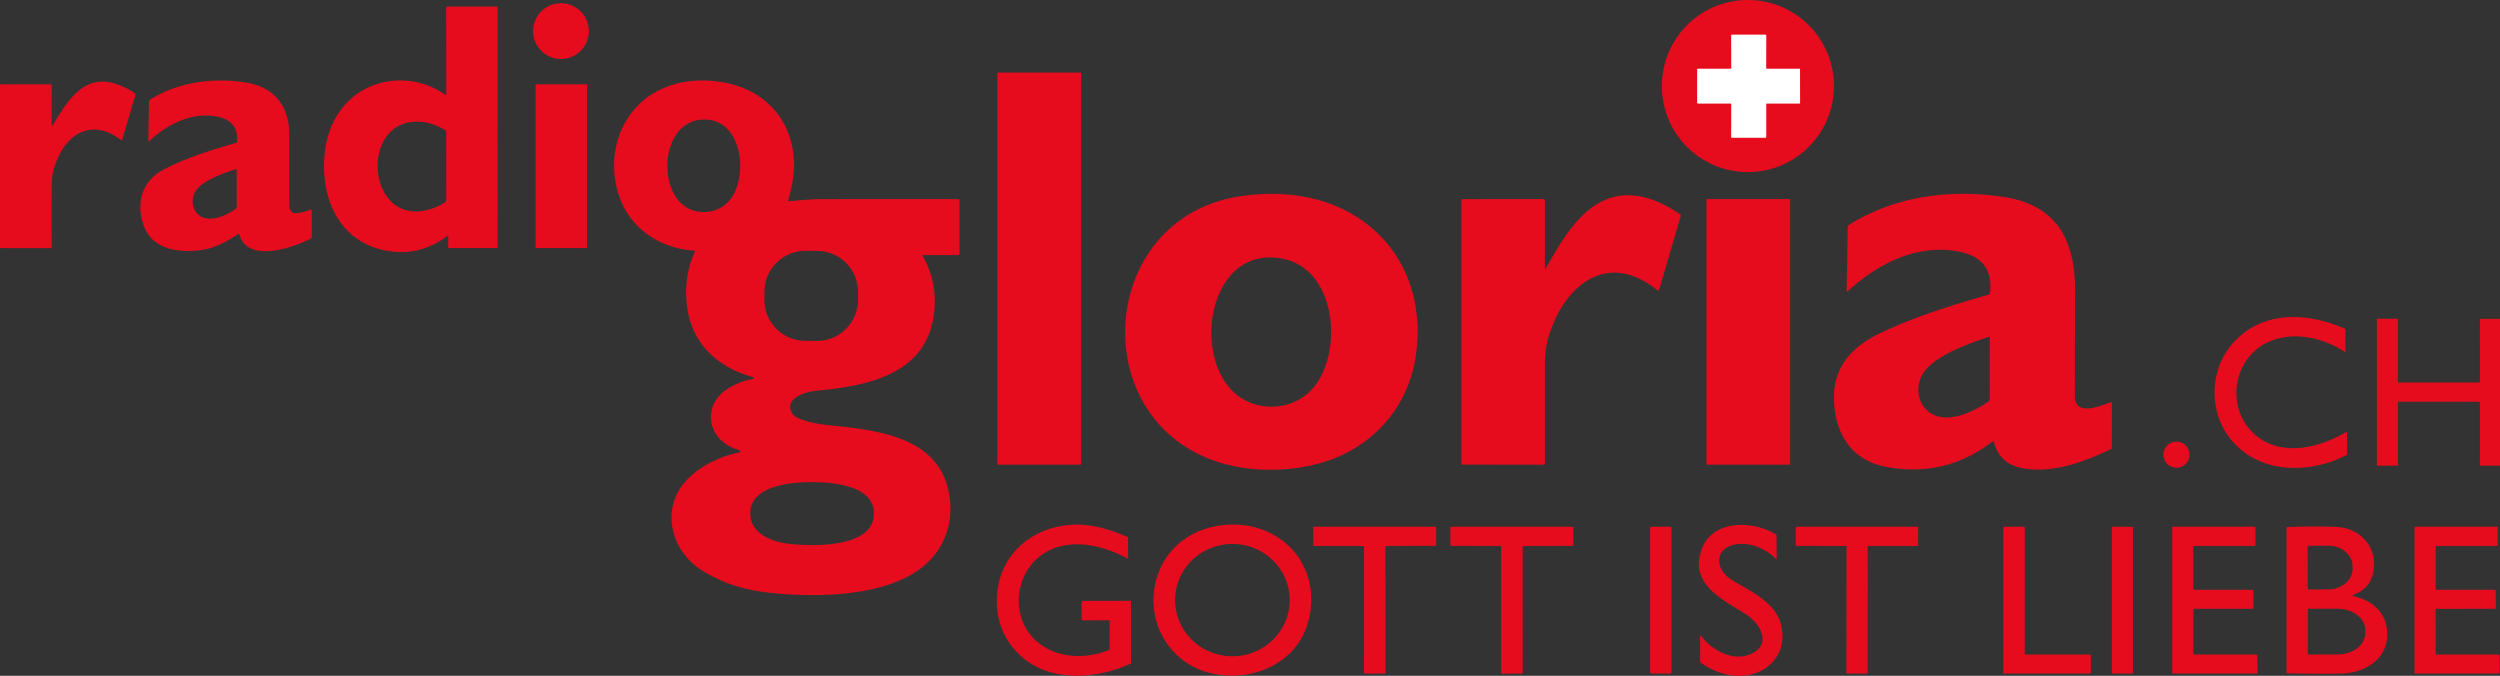<svg version="1.1" viewBox="0 0 1157.5 312.91" xmlns="http://www.w3.org/2000/svg">
 <rect x="0" y="0" width="1157.5" height="312.91" fill="#333333" stroke="none"/>
 <path d="m801.25 47.91a0.35 0.35 0 0 1 0.35 0.35l-0.04 15.12a0.35 0.35 0 0 0 0.35 0.35h15.48a0.35 0.35 0 0 0 0.35-0.35v-15.14a0.35 0.35 0 0 1 0.35-0.35l14.99 0.01a0.35 0.35 0 0 0 0.35-0.35l-0.02-15.36a0.35 0.35 0 0 0-0.35-0.35l-14.99 0.01a0.35 0.35 0 0 1-0.35-0.35l0.03-15.07a0.35 0.35 0 0 0-0.35-0.35l-15.5 0.01a0.35 0.35 0 0 0-0.35 0.35l0.05 15.05a0.35 0.35 0 0 1-0.35 0.35l-15.08 0.01a0.35 0.35 0 0 0-0.35 0.35l-0.01 15.35a0.35 0.35 0 0 0 0.35 0.35l15.09 0.01" fill="none" stroke="#f3868f" stroke-width="2" vector-effect="non-scaling-stroke"/>
 <path d="m849.12 39.84a39.84 39.84 0 0 1-39.84 39.84 39.84 39.84 0 0 1-39.84-39.84 39.84 39.84 0 0 1 39.84-39.84 39.84 39.84 0 0 1 39.84 39.84zm-47.87 8.07a0.35 0.35 0 0 1 0.35 0.35l-0.04 15.12a0.35 0.35 0 0 0 0.35 0.35h15.48a0.35 0.35 0 0 0 0.35-0.35v-15.14a0.35 0.35 0 0 1 0.35-0.35l14.99 0.01a0.35 0.35 0 0 0 0.35-0.35l-0.02-15.36a0.35 0.35 0 0 0-0.35-0.35l-14.99 0.01a0.35 0.35 0 0 1-0.35-0.35l0.03-15.07a0.35 0.35 0 0 0-0.35-0.35l-15.5 0.01a0.35 0.35 0 0 0-0.35 0.35l0.05 15.05a0.35 0.35 0 0 1-0.35 0.35l-15.08 0.01a0.35 0.35 0 0 0-0.35 0.35l-0.01 15.35a0.35 0.35 0 0 0 0.35 0.35z" fill="#e60c1e"/>
 <circle cx="259.73" cy="14.41" r="12.91" fill="#e60c1e"/>
 <path d="m207.02 109.31q-11.34 8.46-24.48 7.25c-24.22-2.25-34.47-23.38-32.22-45.46 0.97-9.42 4.52-18.06 11.34-24.57 11.93-11.39 31.04-12.37 44.61-2.53a0.23 0.23 0 0 0 0.36-0.19l-0.04-40.26q0-0.48 0.49-0.48h23.14a0.18 0.18 0 0 1 0.18 0.18l-0.02 111.18a0.43 0.44 0 0 1-0.43 0.44h-21.92q-0.54 0-0.53-0.54l0.06-4.74q0.01-0.69-0.54-0.28zm-11.12-11.68q5.01-0.81 10.06-3.84a1.36 1.37 74.1 0 0 0.65-1.16l-0.01-31.08a1.75 1.77 15.3 0 0-0.85-1.51q-6.99-4.14-14.21-3.66c-24.29 1.59-21.4 45.41 4.36 41.25z" fill="#e60c1e"/>
 <path d="m801.25 47.91-15.09-0.01a0.35 0.35 0 0 1-0.35-0.35l0.01-15.35a0.35 0.35 0 0 1 0.35-0.35l15.08-0.01a0.35 0.35 0 0 0 0.35-0.35l-0.05-15.05a0.35 0.35 0 0 1 0.35-0.35l15.5-0.01a0.35 0.35 0 0 1 0.35 0.35l-0.03 15.07a0.35 0.35 0 0 0 0.35 0.35l14.99-0.01a0.35 0.35 0 0 1 0.35 0.35l0.02 15.36a0.35 0.35 0 0 1-0.35 0.35l-14.99-0.01a0.35 0.35 0 0 0-0.35 0.35v15.14a0.35 0.35 0 0 1-0.35 0.35h-15.48a0.35 0.35 0 0 1-0.35-0.35l0.04-15.12a0.35 0.35 0 0 0-0.35-0.35z" fill="#fff"/>
 <rect x="461.78" y="33.6" width="38.78" height="181.54" rx=".44" fill="#e60c1e"/>
 <path d="m110.13 108.39c-8.17 5.62-15.3 8.41-25.6 7.73q-14.81-0.98-18.43-12.97c-3.04-10.06 0.09-19.64 9.66-24.64 10.54-5.51 22.05-9.01 33.44-12.34q0.48-0.14 0.52-0.63c0.58-6.27-2.51-10.11-8.66-11.45-11.78-2.56-23.41 3.23-31.94 11.21q-0.48 0.46-0.47-0.21l0.35-18.2q0.01-0.48 0.41-0.73c12.98-8.12 28.67-10.26 43.63-8.09 13.36 1.93 20.88 10.37 20.88 24.27q0 16.5 0.02 33 0 1.85 1.5 3.07 0.4 0.34 0.93 0.32 3.81-0.11 7.28-1.65a0.5 0.5 0 0 1 0.7 0.46v12.12q0 0.54-0.48 0.79c-8.33 4.29-29.09 11.53-33.01-1.8q-0.19-0.64-0.73-0.26zm-0.95-30.11c-5.35 1.85-15.63 5.25-18.68 10.29-2.19 3.61-1.63 8.98 2.12 11.43 4.66 3.05 12.51-0.16 16.64-3.47q0.33-0.27 0.33-0.69v-17.28a0.3 0.31 80.3 0 0-0.41-0.28z" fill="#e60c1e"/>
 <path d="m321.38 116.05c-16.03-1.14-29.87-10.25-34.9-25.85-6.51-20.2 2.03-42.28 22.2-49.99q11.85-4.53 26.09-2.09c17.09 2.92 29.84 14.65 32.35 31.76 1.22 8.36 0.05 14.73-2.18 22.8q-0.16 0.55 0.41 0.5 10.5-0.97 13.56-0.98 32.54-0.05 64.9-0.01a0.42 0.41 0 0 1 0.42 0.41v24.77q0 0.72-0.72 0.72l-15.96-0.01q-0.52 0-0.27 0.46 7.56 13.65 4.75 29.2c-4.85 26.77-32.67 31.14-54.48 33.2-4.96 0.47-15.23 3.88-10.48 10.85 1.86 2.72 11.32 4.48 14.49 4.82 23.45 2.5 55.09 4.7 58.27 34.95q1.36 12.91-5.7 23.41c-14.67 21.83-54.45 21.9-77.09 19.56-11.58-1.2-22.06-4.15-32.17-10.53-12.57-7.93-18.04-24.06-10.56-36.91 5.17-8.91 16.85-15.24 27.07-17.43q2.89-0.62 0.06-1.5c-14.31-4.45-16.7-20.82-4.15-28.38q5.44-3.28 10.54-4.15 2.69-0.47 0.07-1.23c-17.15-5-28.62-16.66-30.07-35.07q-0.96-12.24 3.88-22.74 0.23-0.5-0.33-0.54zm3.39-60.66c-18.79 1.43-20.55 32.98-6.61 40.82 6.57 3.69 15.28 2.1 19.9-3.77 8.89-11.29 5.44-38.47-13.29-37.05zm72.512 79.921a19.01 19.01 0 0 0-18.877-19.142l-5.34-0.037a19.01 19.01 0 0 0-19.142 18.877l-0.025 3.66a19.01 19.01 0 0 0 18.877 19.142l5.34 0.037a19.01 19.01 0 0 0 19.142-18.877zm7.288 103.75c1.72-17.77-30.08-16.55-40.04-15.03-6.7 1.02-16.24 4.09-17.08 12.26-1.04 10.15 8.95 14.36 17.35 15.42 9.89 1.26 38.31 2.37 39.77-12.65z" fill="#e60c1e"/>
 <path d="m24.67 57.6c5.93-9.79 13.41-22.79 27.37-19.2q5.31 1.37 10.44 4.77 0.37 0.25 0.25 0.67l-6.07 20.49q-0.24 0.82-0.92 0.3c-11.21-8.57-22.51-4.73-28.35 7.31-2.05 4.22-3.32 8.11-3.4 13.05q-0.26 14.74-0.01 29.42a0.46 0.46 0 0 1-0.46 0.47l-23.23-0.01a0.29 0.28 0 0 1-0.29-0.28l0.01-75q0-0.54 0.54-0.54l22.78-0.01q0.59 0 0.59 0.59l-0.02 17.75q0 1.5 0.77 0.22z" fill="#e60c1e"/>
 <rect x="247.97" y="39.05" width="23.84" height="75.82" rx=".28" fill="#e60c1e"/>
 <path d="m565.54 214.39c-63.52-18.78-57.68-112.98 7.99-123.42 21.63-3.44 44.62 0.02 61.71 14.68 18.06 15.49 24.34 39.21 19.63 62.73-3.74 18.71-16.11 34.05-33.27 42.2-16.56 7.86-38.86 8.9-56.06 3.81zm28.75-94.53c-37.61-7.87-44.53 54.89-15.59 66.51 9.46 3.8 20.58 1.96 27.92-5.26 15.48-15.22 13.15-55.91-12.33-61.25z" fill="#e60c1e"/>
 <path d="m923.21 204.49a0.34 0.34 0 0 0-0.54-0.19q-21.93 17-49.48 11.83c-16.22-3.05-23.76-15.72-24.06-31.42-0.29-14.88 8.47-24.26 21.16-30.35 16.07-7.71 33.46-13.04 50.55-17.99q0.46-0.14 0.52-0.62c1.67-13.84-6.97-18.96-19.42-19.95-17.56-1.39-33.84 7.39-46.4 19.04a0.33 0.33 0 0 1-0.55-0.25l0.51-29.45a1.19 1.18 74.7 0 1 0.56-0.99c21.32-13.34 46.6-16.68 71.22-13.03 25.48 3.78 33.61 20.4 33.5 44.22q-0.11 24.12-0.1 48.25c0.01 9.47 12.19 4.24 16.58 2.63q0.54-0.2 0.54 0.38l-0.01 20.68q0 0.42-0.38 0.61c-12.58 6.18-28.62 11.87-42.24 8.59q-9.75-2.35-11.96-11.99zm-2.9-18.31q0.98-0.66 0.98-1.85l0.01-27.98q0-0.59-0.55-0.39c-9.73 3.37-27.45 9.21-31.52 19.13-2.27 5.52-0.83 12.23 4.02 15.76 7.96 5.8 20.12 0.04 27.06-4.67z" fill="#e60c1e"/>
 <path d="m715.71 124.18c7.11-12.18 15.46-27.8 29.78-32.48 11.38-3.71 22.91 1.06 32.43 7.54q0.42 0.29 0.27 0.77l-10.04 34.18a0.46 0.47 27.9 0 1-0.74 0.23c-24.12-19.6-44.56-0.83-50.87 23.2q-1.24 4.73-1.24 12.07-0.02 22.36-0.01 44.99a0.48 0.48 0 0 1-0.48 0.48l-37.71-0.05a0.46 0.46 0 0 1-0.46-0.46v-121.81q0-0.65 0.65-0.65l37.42-0.02a0.58 0.59 0 0 1 0.58 0.59v31.31q0 0.84 0.42 0.11z" fill="#e60c1e"/>
 <rect x="790.07" y="92.18" width="38.78" height="122.96" rx=".27" fill="#e60c1e"/>
 <path d="m1085.7 152.2q0.21 0.09 0.21 0.32l-0.02 10.29a0.15 0.15 0 0 1-0.23 0.13c-10.13-6.62-23.63-9.64-34.85-4.83-17.66 7.58-20.72 32-5.9 43.84 11.77 9.4 28.72 5.61 41.54-2.01a0.17 0.17 0 0 1 0.25 0.14l0.01 10.23q0 0.23-0.21 0.34c-17.72 9.25-41.98 8.89-54.78-8.72-9.27-12.76-8.51-31.9 2.88-43.87 13.84-14.54 34.15-13.31 51.1-5.86z" fill="#e60c1e"/>
 <path d="m1157.5 147.64v67.98l-8.79-0.03q-0.51 0-0.51-0.51l0.01-28.42q0-0.64-0.64-0.64h-36.8q-0.54 0-0.54 0.55l0.03 28.76q0 0.25-0.25 0.25l-9.26 0.03a0.27 0.27 0 0 1-0.27-0.27v-67.49a0.26 0.26 0 0 1 0.26-0.26l9.25-0.01a0.25 0.25 0 0 1 0.25 0.25v28.76a0.51 0.52 0 0 0 0.51 0.52l36.97-0.01a0.49 0.48 0 0 0 0.49-0.48l-0.01-28.52q0-0.49 0.49-0.48z" fill="#e60c1e"/>
 <circle cx="1007.7" cy="210.52" r="6.05" fill="#e60c1e"/>
 <path d="m513.07 287.18-11.71 0.06a0.59 0.58 0 0 1-0.59-0.58l-0.01-7.81a0.63 0.63 0 0 1 0.63-0.63l21.82-0.04a0.45 0.45 0 0 1 0.45 0.45l0.01 28.2q0 0.36-0.32 0.5c-17.86 8.07-42.22 8.94-55.26-8.62q-5.87-7.9-6.47-17.9c-1.66-27.3 23.37-42.89 48.16-36.46q5.95 1.55 12.3 4.3a0.34 0.31 13.3 0 1 0.2 0.29l0.03 9.59a0.16 0.16 0 0 1-0.24 0.14c-10.91-6.12-25.28-9.36-36.51-3.73-15.76 7.9-18.78 30.53-5.56 42.01 9.08 7.88 22.15 8.37 33.23 4.14q0.53-0.2 0.53-0.76l0.01-12.46q0-0.7-0.7-0.69z" fill="#e60c1e"/>
 <path d="m560.79 311.72c-16.97-3.82-28.16-19.81-26.58-36.91 1.56-16.96 13.75-29.21 30.85-31.54 24.82-3.39 45.69 15.16 41.5 40.76-3.59 21.98-25.33 32.29-45.77 27.69zm36.34-33.87a26.53 26.01 0 0 0-26.53-26.01 26.53 26.01 0 0 0-26.53 26.01 26.53 26.01 0 0 0 26.53 26.01 26.53 26.01 0 0 0 26.53-26.01z" fill="#e60c1e"/>
 <path d="m822.37 258.79c-4.68-4.47-10.94-7.49-17.58-6.89-10.69 0.96-11.59 11.18-3.1 16.51 8.1 5.1 19.77 9.94 22.71 20.04 4.01 13.81-5.97 24.86-19.86 24.45q-8.83-0.27-16.96-6.01a0.97 0.97 0 0 1-0.42-0.8v-11.01q0-1.28 0.77-0.26c4.42 5.83 13.65 11.11 21.28 8.52 11.44-3.88 6.69-14.06-0.67-18.8-11.03-7.09-27.03-14.13-20.4-30.87 5.25-13.25 23.82-12.64 34.17-6.16q0.2 0.12 0.2 0.35l0.1 10.83a0.14 0.14 0 0 1-0.24 0.1z" fill="#e60c1e"/>
 <path d="m641.41 253.15 0.07 58.32a0.36 0.36 0 0 1-0.36 0.36l-9.22 0.05a0.36 0.36 0 0 1-0.36-0.36l0.01-58.4a0.36 0.36 0 0 0-0.36-0.36h-22.76a0.36 0.36 0 0 1-0.36-0.36l-0.01-8.16a0.36 0.36 0 0 1 0.36-0.36h56.15a0.36 0.36 0 0 1 0.36 0.36l0.03 8.09a0.36 0.36 0 0 1-0.36 0.36l-22.83 0.1a0.36 0.36 0 0 0-0.36 0.36z" fill="#e60c1e"/>
 <path d="m705 253.26 0.01 58.08a0.5 0.5 0 0 1-0.49 0.5l-8.97 0.09a0.5 0.5 0 0 1-0.51-0.5v-58.15a0.5 0.5 0 0 0-0.5-0.5l-22.52-0.06a0.5 0.5 0 0 1-0.5-0.5l0.02-7.84a0.5 0.5 0 0 1 0.5-0.5h55.87a0.5 0.5 0 0 1 0.5 0.5l0.03 7.87a0.5 0.5 0 0 1-0.5 0.5l-22.44 0.01a0.5 0.5 0 0 0-0.5 0.5z" fill="#e60c1e"/>
 <rect x="764.01" y="243.88" width="9.9" height="67.98" rx=".41" fill="#e60c1e"/>
 <path d="m854.61 252.77-22.91-0.04a0.31 0.31 0 0 1-0.31-0.31l0.03-8.23a0.31 0.31 0 0 1 0.31-0.31h56.07a0.31 0.31 0 0 1 0.31 0.31l-0.03 8.26a0.31 0.31 0 0 1-0.31 0.31h-22.74a0.31 0.31 0 0 0-0.31 0.31l-0.01 58.49a0.31 0.31 0 0 1-0.31 0.31l-9.21-0.03a0.31 0.31 0 0 1-0.31-0.31l0.04-58.45a0.31 0.31 0 0 0-0.31-0.31z" fill="#e60c1e"/>
 <path d="m937.83 303.06h29.86a0.37 0.37 0 0 1 0.37 0.37l0.01 8.06a0.37 0.37 0 0 1-0.37 0.37h-39.79a0.37 0.37 0 0 1-0.37-0.37l0.02-67.23a0.37 0.37 0 0 1 0.37-0.37h9.17a0.37 0.37 0 0 1 0.37 0.37l-0.01 58.43a0.37 0.37 0 0 0 0.37 0.37z" fill="#e60c1e"/>
 <rect x="977.79" y="243.9" width="9.78" height="67.94" rx=".32" fill="#e60c1e"/>
 <path d="m1015.5 253.14 0.02 19.56a0.37 0.37 0 0 0 0.37 0.37h27.03a0.37 0.37 0 0 1 0.37 0.37l0.06 8.06a0.37 0.37 0 0 1-0.37 0.37l-27.09 0.02a0.37 0.37 0 0 0-0.37 0.37l-0.01 20.43a0.37 0.37 0 0 0 0.37 0.37h28.9a0.37 0.37 0 0 1 0.37 0.37l0.03 8.06a0.37 0.37 0 0 1-0.37 0.37h-38.69a0.37 0.37 0 0 1-0.37-0.37v-67.24a0.37 0.37 0 0 1 0.37-0.37h37.77a0.37 0.37 0 0 1 0.37 0.37l0.01 8.14a0.37 0.37 0 0 1-0.37 0.37l-28.03 0.01a0.37 0.37 0 0 0-0.37 0.37z" fill="#e60c1e"/>
 <path d="m1090.1 275.16q-1.63 0.6 0.06 1.01c9.29 2.22 15.52 8.6 15.12 18.42-0.42 10.32-9.57 16.39-19.5 17.16q-5.42 0.42-26.7 0-0.42-0.01-0.42-0.43v-66.75q0-0.55 0.55-0.56 16.5-0.47 23.31 0.03c9.54 0.69 17.47 8.1 16.63 18.57q-0.76 9.47-9.05 12.55zm-21.68-21.87 0.06 19.06a0.59 0.59 0 0 0 0.6 0.58l8.89-0.03a9.46 11.32 89.8 0 0 11.28-9.5v-1.32a9.46 11.32 89.8 0 0-11.36-9.42l-8.89 0.03a0.59 0.59 0 0 0-0.58 0.6zm0.12 28.89v20.5a0.33 0.33 0 0 0 0.33 0.33h13.43a12.82 9.83 0 0 0 12.82-9.83v-1.5a12.82 9.83 0 0 0-12.82-9.83h-13.43a0.33 0.33 0 0 0-0.33 0.33z" fill="#e60c1e"/>
 <path d="m1128.1 303.06h28.81a0.38 0.38 0 0 1 0.38 0.38l0.02 8.04a0.38 0.38 0 0 1-0.38 0.38h-38.63a0.38 0.38 0 0 1-0.38-0.38v-67.22a0.38 0.38 0 0 1 0.38-0.38h37.75a0.38 0.38 0 0 1 0.38 0.38v8.12a0.38 0.38 0 0 1-0.38 0.38h-27.95a0.38 0.38 0 0 0-0.38 0.38v19.55a0.38 0.38 0 0 0 0.38 0.38h27.02a0.38 0.38 0 0 1 0.38 0.38l0.07 8.04a0.38 0.38 0 0 1-0.38 0.38l-27.1 0.04a0.38 0.38 0 0 0-0.38 0.38l0.01 20.39a0.38 0.38 0 0 0 0.38 0.38z" fill="#e60c1e"/>
</svg>
